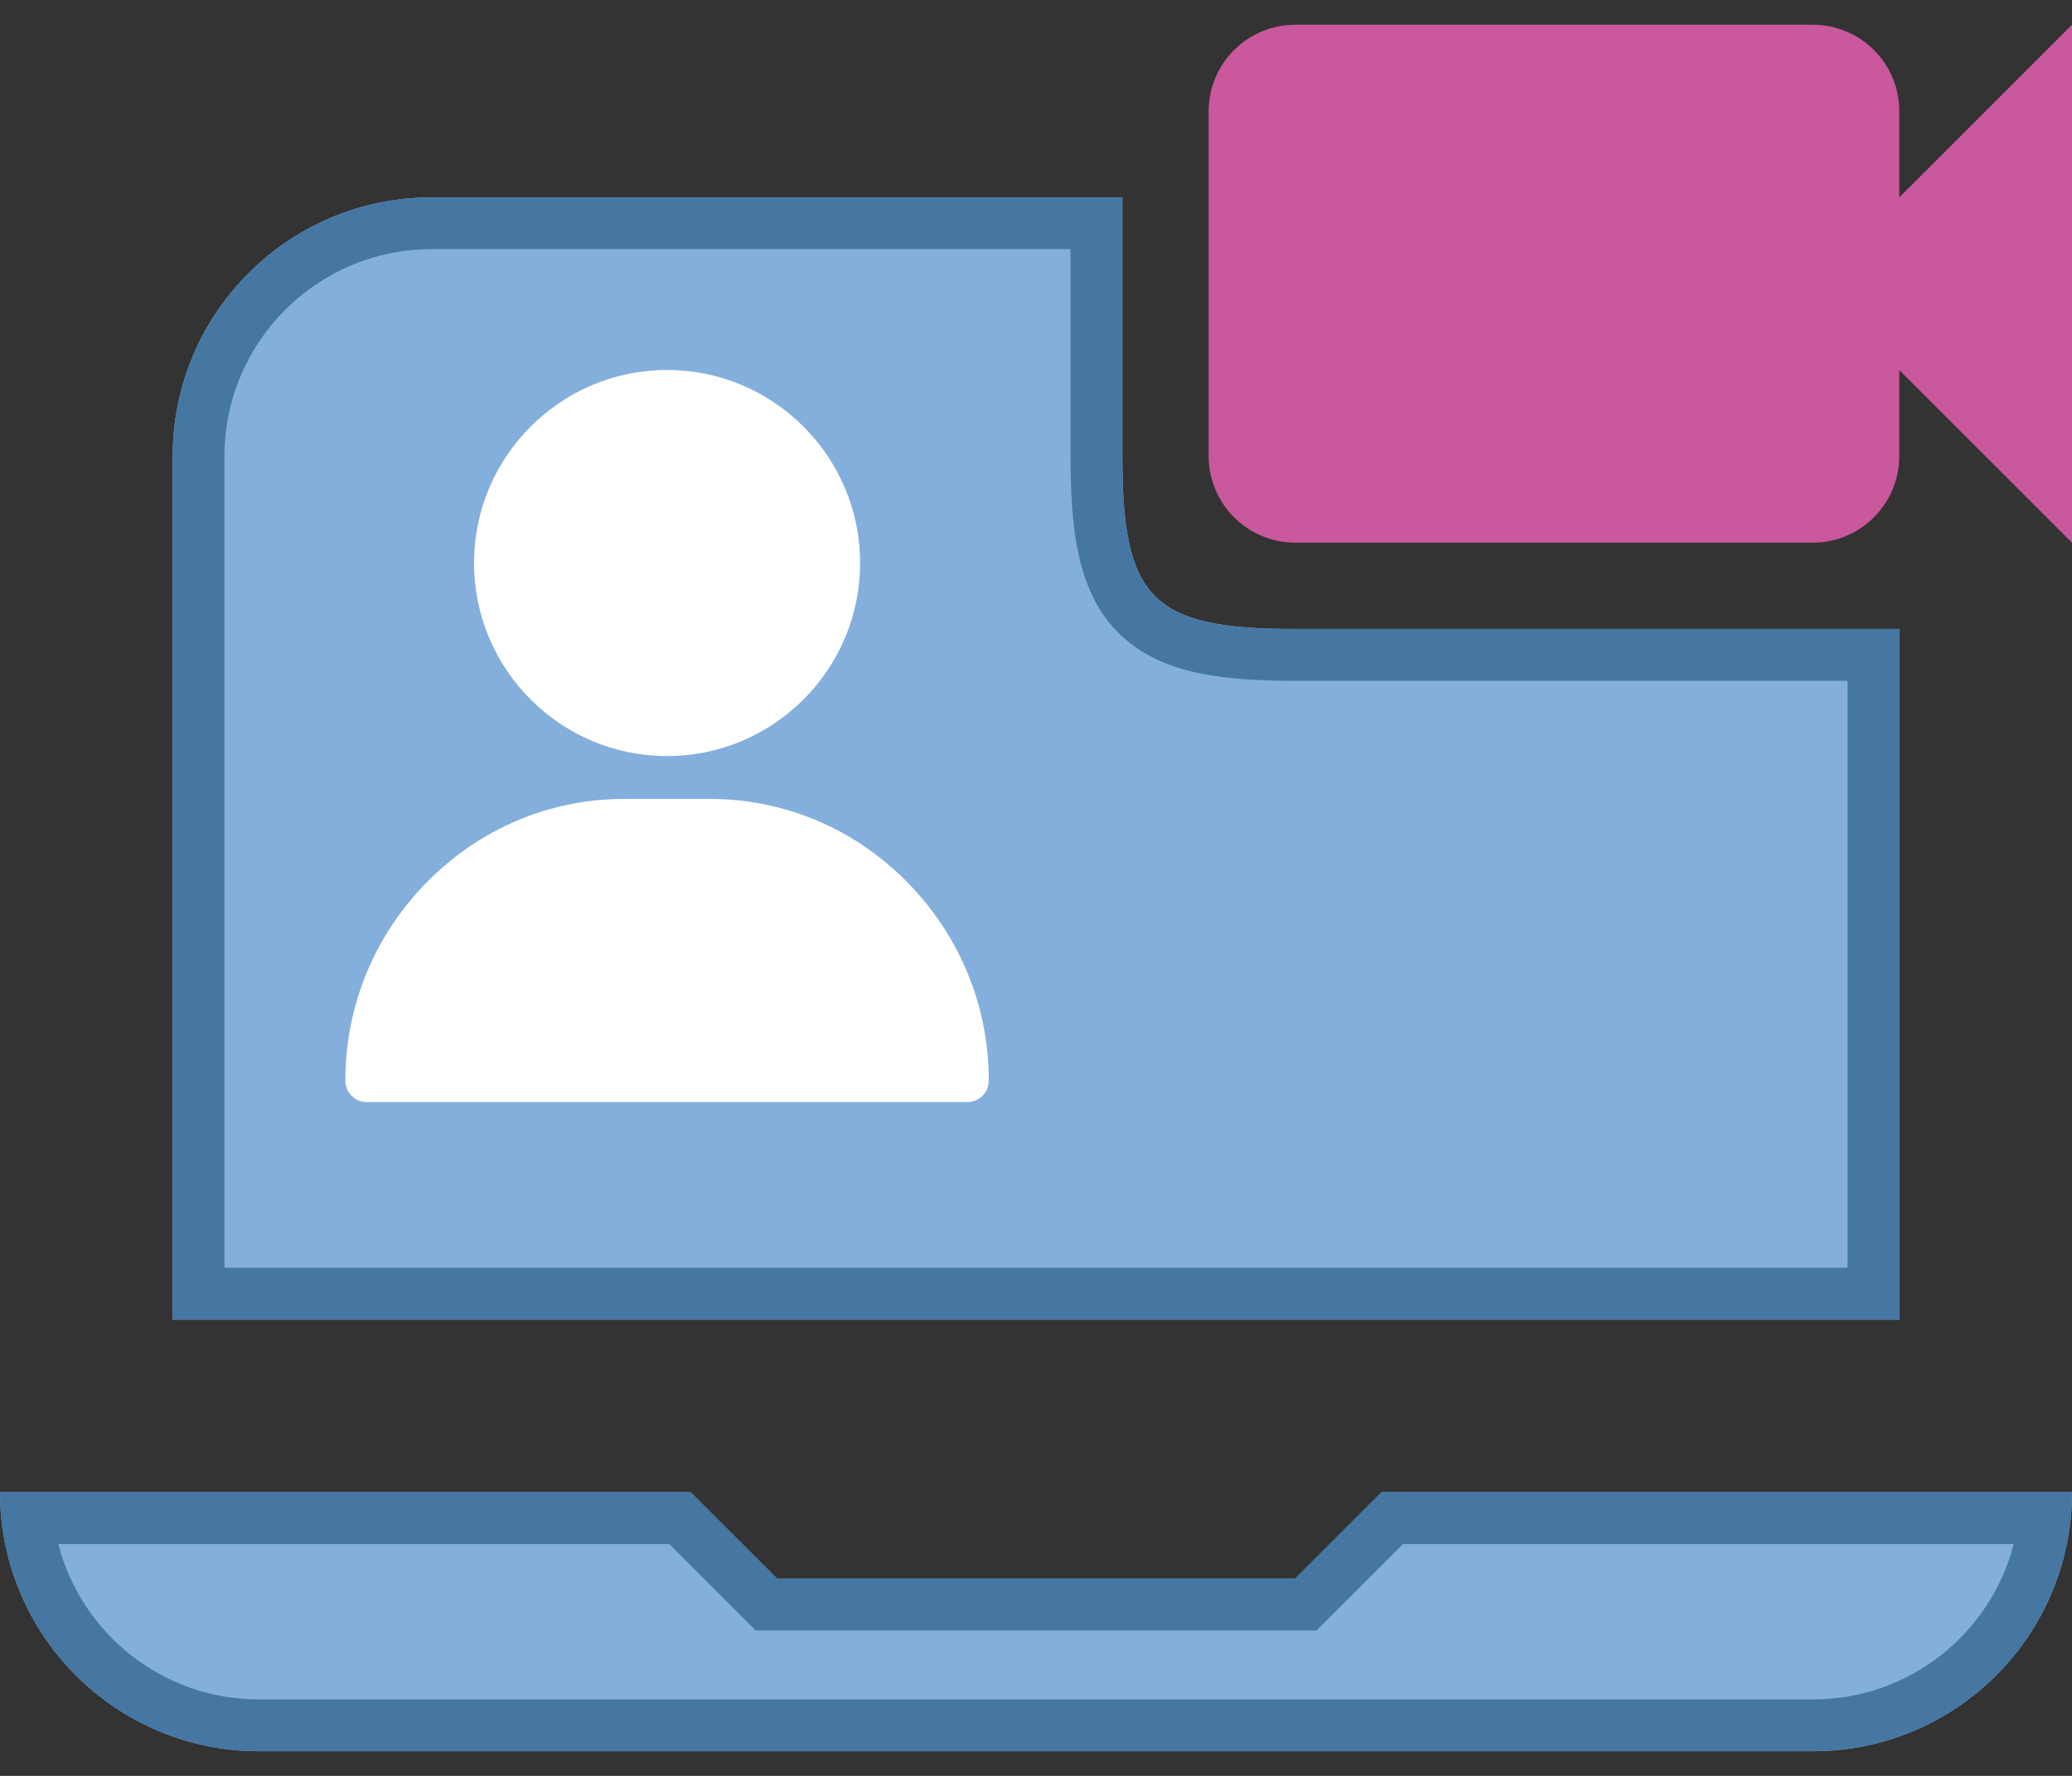 <svg width="28" height="24" viewBox="0 0 28 24" fill="none" xmlns="http://www.w3.org/2000/svg">
<rect x="0" y="0" width="28" height="24" fill="#333333" stroke="none"/>
<path d="M25.666 2.667V1.501C25.666 1.191 25.543 0.895 25.324 0.676C25.105 0.458 24.809 0.335 24.5 0.334H17.5C17.191 0.335 16.895 0.458 16.676 0.677C16.457 0.895 16.334 1.191 16.333 1.501V6.167C16.334 6.476 16.458 6.772 16.676 6.991C16.895 7.209 17.191 7.333 17.5 7.334H24.5C24.809 7.333 25.105 7.21 25.323 6.991C25.542 6.772 25.665 6.476 25.666 6.167V5.001L28 7.334V0.334L25.666 2.667Z" fill="#C9589C"/>
<path d="M17.5 8.5C15.57 8.5 15.167 8.097 15.167 6.167V2.667H5.833C3.901 2.667 2.333 4.234 2.333 6.167V17.834H25.666V8.5H17.5ZM18.668 20.167L17.501 21.334H10.501L9.333 20.167H0C0 22.099 1.567 23.667 3.5 23.667H24.5C26.432 23.667 28 22.101 28 20.167H18.668Z" fill="#84AFDC"/>
<path d="M24.5 22.967V23.667H3.5V22.967H24.5ZM9.333 20.167L10.501 21.334H17.501L18.668 20.167H28C28 22.101 26.432 23.667 24.5 23.667V22.967C25.804 22.967 26.901 22.075 27.212 20.867H18.958L17.996 21.829L17.791 22.034H10.211L9.044 20.867H0.788C1.099 22.074 2.195 22.967 3.5 22.967V23.667L3.32 23.663C1.47 23.569 3.09477e-07 22.039 0 20.167H9.333ZM14.467 3.367H5.834C4.288 3.367 3.033 4.621 3.033 6.167V17.134H24.967V9.201H17.5C17.003 9.201 16.555 9.175 16.171 9.091C15.779 9.005 15.409 8.848 15.114 8.553C14.819 8.258 14.662 7.888 14.576 7.496C14.492 7.112 14.467 6.665 14.467 6.167V3.367ZM15.171 6.511C15.219 8.037 15.63 8.448 17.156 8.496L17.5 8.5H25.666V17.834H2.333V6.167C2.333 4.294 3.805 2.765 5.653 2.671L5.833 2.667H15.167V6.167L15.171 6.511Z" fill="#4677A3"/>
<path d="M9.014 5C7.576 5 6.406 6.171 6.406 7.609C6.406 9.047 7.576 10.218 9.014 10.218C10.453 10.218 11.623 9.047 11.623 7.609C11.623 6.171 10.453 5 9.014 5ZM12.26 11.922C11.546 11.197 10.599 10.797 9.594 10.797H8.435C7.43 10.797 6.483 11.197 5.769 11.922C5.058 12.643 4.667 13.596 4.667 14.604C4.667 14.764 4.796 14.894 4.956 14.894H13.072C13.232 14.894 13.362 14.764 13.362 14.604C13.362 13.596 12.97 12.643 12.26 11.922Z" fill="white"/>
</svg>
